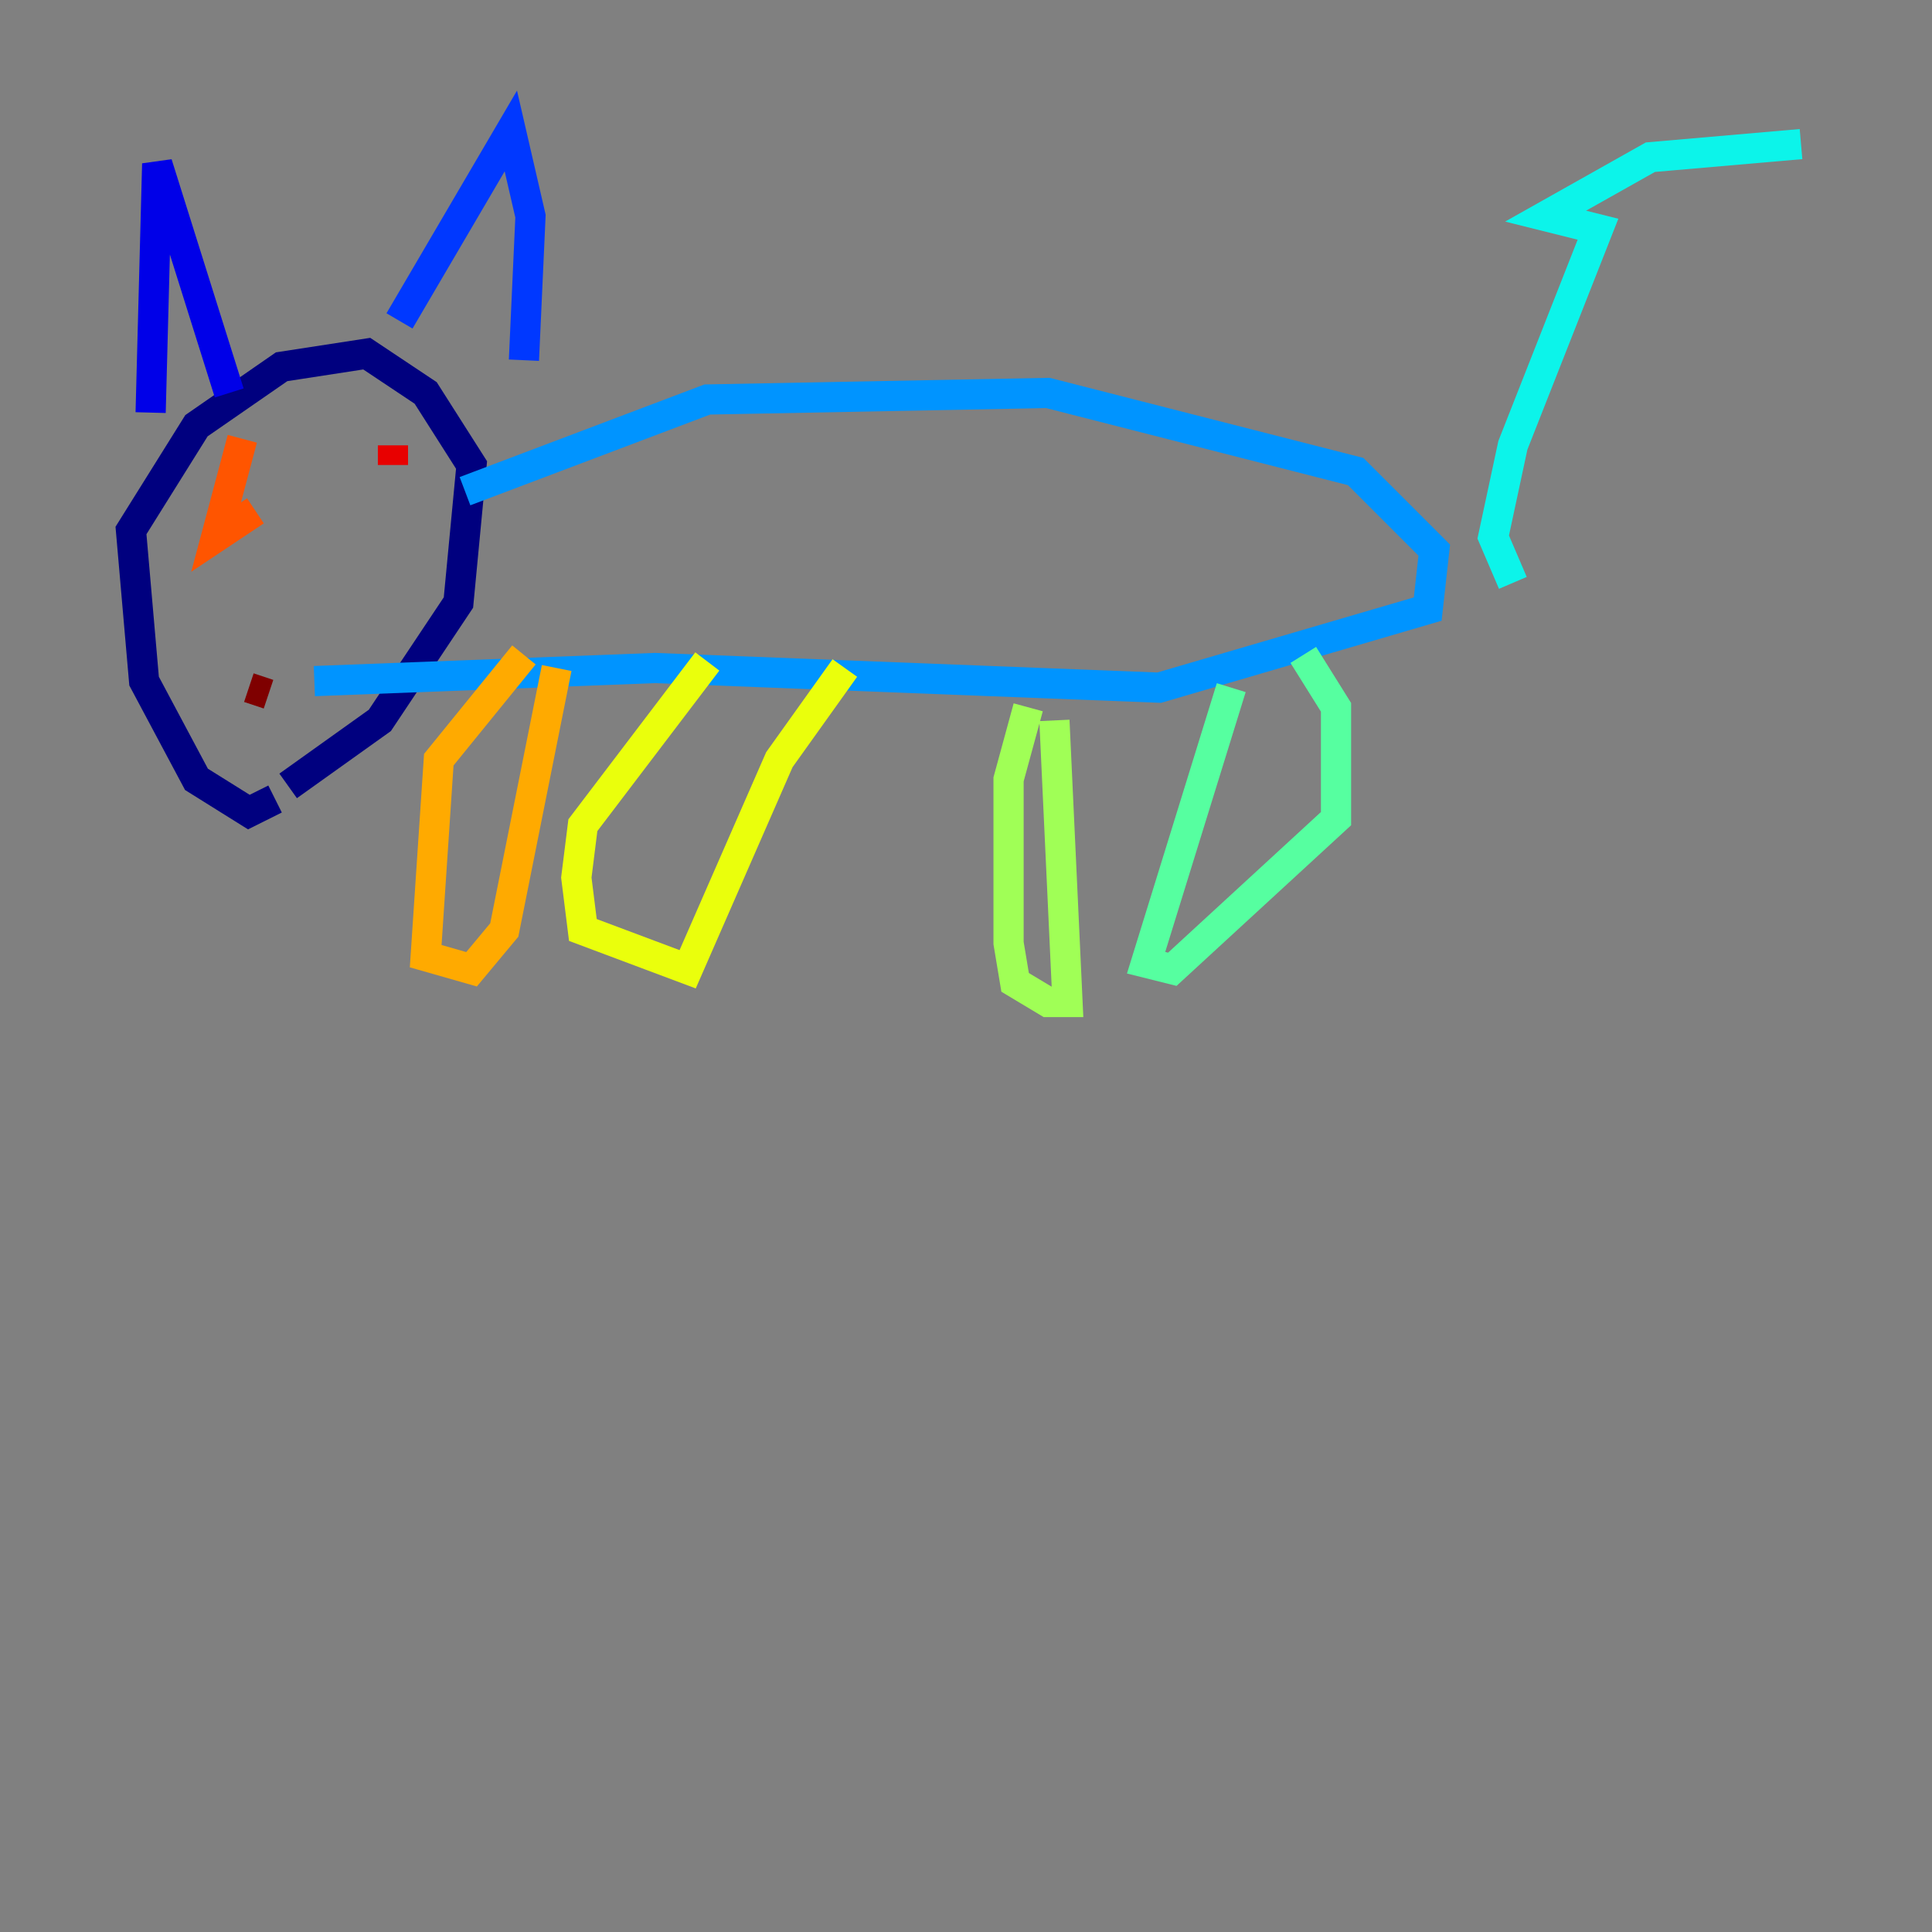 <?xml version="1.0" encoding="utf-8" ?>
<svg baseProfile="tiny" height="128" version="1.2" viewBox="0,0,128,128" width="128" xmlns="http://www.w3.org/2000/svg" xmlns:ev="http://www.w3.org/2001/xml-events" xmlns:xlink="http://www.w3.org/1999/xlink"><rect x="0" y="0" width="128" height="128" fill="#808080" stroke="none"/><defs /><polyline fill="none" points="18.224,52.936 16.488,53.803 13.017,51.634 9.546,45.125 8.678,35.146 13.017,28.203 18.658,24.298 24.298,23.43 28.203,26.034 31.241,30.807 30.373,39.919 25.166,47.729 19.091,52.068" stroke="#00007f" stroke-width="2" /><polyline fill="none" points="9.98,27.336 10.414,10.848 15.186,26.034" stroke="#0000e8" stroke-width="2" /><polyline fill="none" points="26.468,21.261 33.844,8.678 35.146,14.319 34.712,23.864" stroke="#0038ff" stroke-width="2" /><polyline fill="none" points="30.807,32.542 46.861,26.468 69.424,26.034 89.817,31.241 95.024,36.447 94.59,40.352 76.8,45.559 43.39,44.258 20.827,45.125" stroke="#0094ff" stroke-width="2" /><polyline fill="none" points="100.231,38.617 98.929,35.58 100.231,29.505 105.871,15.186 102.4,14.319 109.342,10.414 119.322,9.546" stroke="#0cf4ea" stroke-width="2" /><polyline fill="none" points="81.573,45.559 75.932,63.783 77.668,64.217 88.515,54.237 88.515,46.861 86.346,43.39" stroke="#56ffa0" stroke-width="2" /><polyline fill="none" points="69.858,47.729 70.725,66.386 69.424,66.386 67.254,65.085 66.82,62.481 66.82,51.634 68.122,46.861" stroke="#a0ff56" stroke-width="2" /><polyline fill="none" points="55.973,44.258 51.634,50.332 45.559,64.217 38.617,61.614 38.183,58.142 38.617,54.671 46.861,43.824" stroke="#eaff0c" stroke-width="2" /><polyline fill="none" points="36.881,44.258 33.41,61.614 31.241,64.217 28.203,63.349 29.071,50.332 34.712,43.39" stroke="#ffaa00" stroke-width="2" /><polyline fill="none" points="16.054,29.071 14.319,35.58 16.922,33.844" stroke="#ff5500" stroke-width="2" /><polyline fill="none" points="26.034,29.505 26.034,30.807" stroke="#e80000" stroke-width="2" /><polyline fill="none" points="17.79,45.993 16.488,45.559" stroke="#7f0000" stroke-width="2" /></svg>